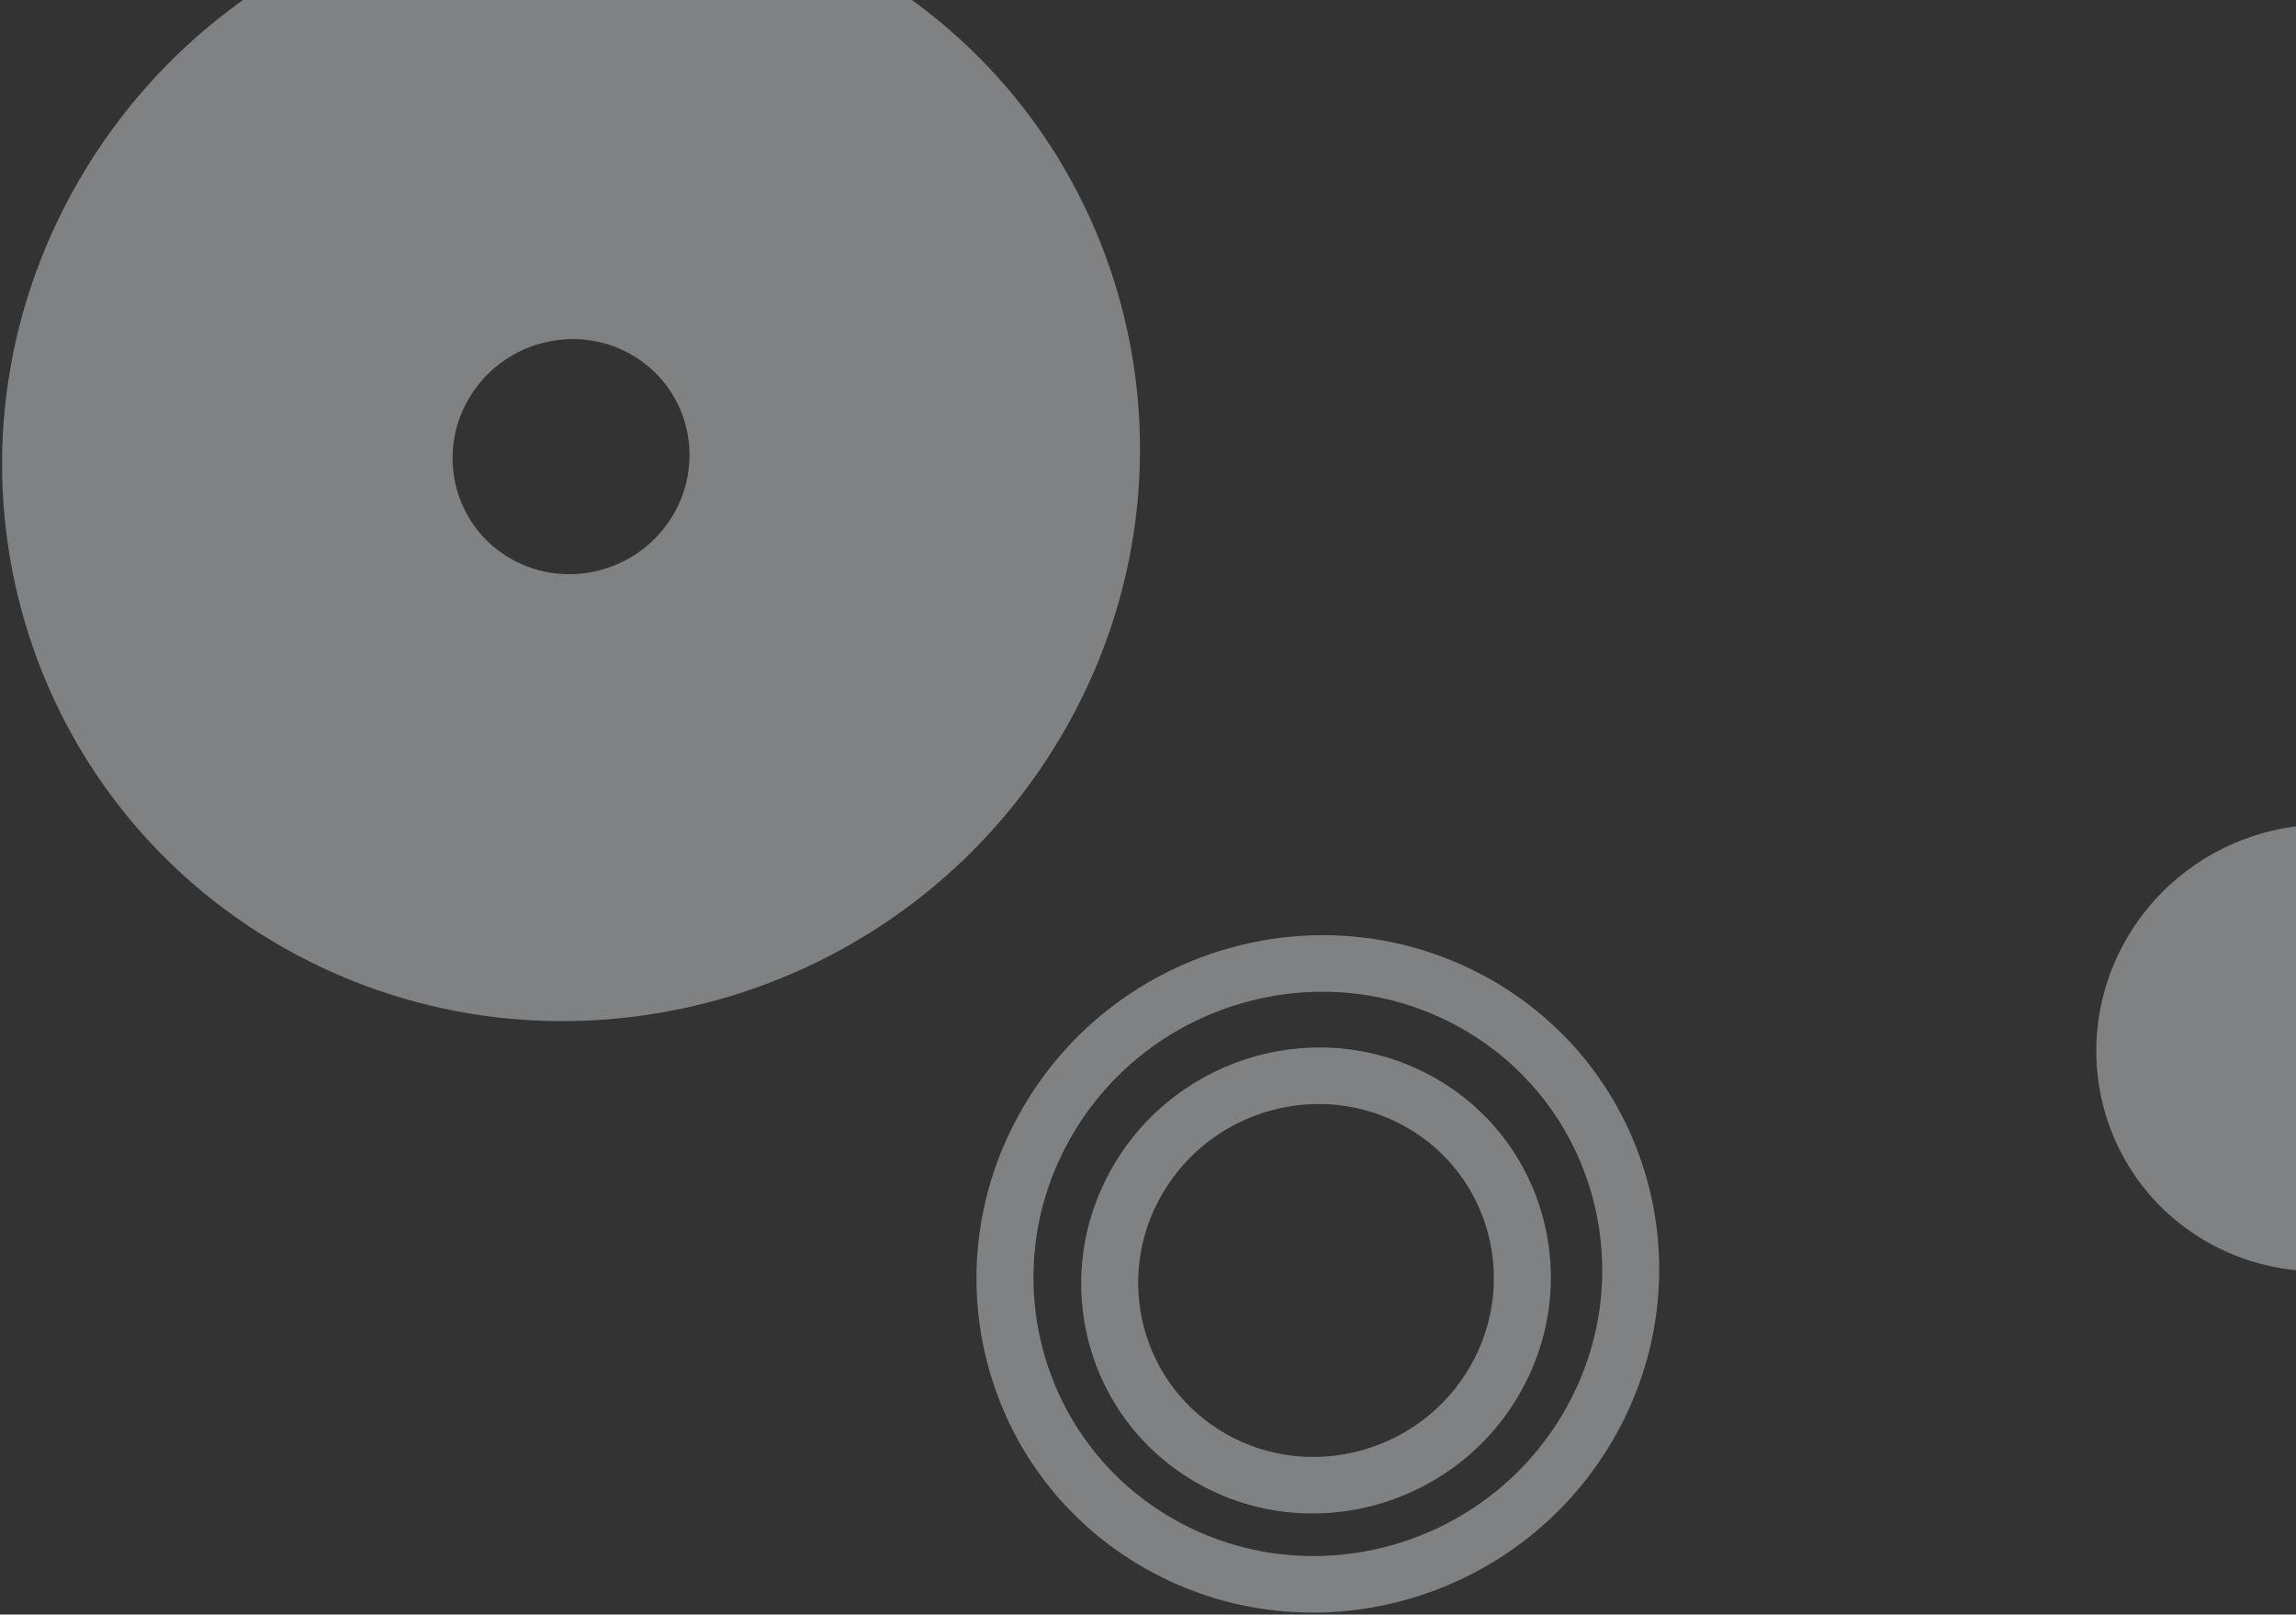 <?xml version="1.0" encoding="UTF-8"?>
<svg width="899px" height="632px" viewBox="0 0 899 632" version="1.1" xmlns="http://www.w3.org/2000/svg" xmlns:xlink="http://www.w3.org/1999/xlink">
    <rect x="0" y="0" width="899" height="632" fill="#333333" stroke="none"/>
    <!-- Generator: Sketch 46.2 (44496) - http://www.bohemiancoding.com/sketch -->
    <title>Circles Copy</title>
    <desc>Created with Sketch.</desc>
    <defs></defs>
    <g id="Homepage" stroke="none" stroke-width="1" fill="none" fill-rule="evenodd" fill-opacity="0.4">
        <g id="Homepage---Desktop" transform="translate(-541, -2022)" fill="#F2F5F8">
            <g id="Marketing" transform="translate(0, 2022)">
                <g id="Circles-Copy">
                    <g transform="translate(1093.763, 407.21) rotate(-300) translate(-1093.763, -407.21) translate(511.263, 11.71)">
                        <path d="M109.374,373.054 C4.354,435.191 -31.229,572.096 29.908,678.845 C91.034,785.594 225.726,821.762 330.747,759.625 C435.761,697.487 471.337,560.583 410.212,453.834 C349.087,347.085 214.394,310.922 109.374,373.054 M197,526.075 C218.841,513.147 246.957,520.7 259.676,542.902 C272.388,565.103 264.957,593.682 243.121,606.604 C221.273,619.532 193.158,611.984 180.445,589.777 C167.732,567.575 175.152,538.997 197,526.075" id="Fill-1"></path>
                        <path d="M576.907,357.089 C513.895,394.368 492.545,476.511 529.225,540.561 C565.905,604.611 646.715,626.313 709.727,589.034 C772.738,551.75 794.088,469.601 757.402,405.551 C720.728,341.507 639.918,319.81 576.907,357.089 M587.973,376.413 C640.4,345.398 707.874,363.515 738.392,416.806 C768.904,470.091 751.081,538.684 698.654,569.699 C646.233,600.72 578.753,582.603 548.241,529.312 C517.729,476.02 535.552,407.434 587.973,376.413" id="Fill-4"></path>
                        <path d="M599.503,395.182 C556.15,420.827 541.469,477.339 566.7,521.405 C591.93,565.465 647.522,580.393 690.87,554.747 C734.223,529.096 748.909,472.584 723.679,428.524 C698.442,384.464 642.844,369.537 599.503,395.182 M610.577,414.523 C643.362,395.122 685.562,406.455 704.65,439.78 C723.732,473.111 712.587,516.004 679.796,535.4 C647.01,554.795 604.81,543.468 585.723,510.143 C566.641,476.813 577.791,433.925 610.577,414.523" id="Fill-6"></path>
                        <path d="M838.429,43.996 C862.619,86.243 848.541,140.422 806.982,165.009 C765.417,189.602 712.119,175.292 687.923,133.045 C663.734,90.804 677.812,36.619 719.377,12.026 C760.936,-12.561 814.24,1.755 838.429,43.996" id="Fill-9"></path>
                    </g>
                </g>
            </g>
        </g>
    </g>
</svg>